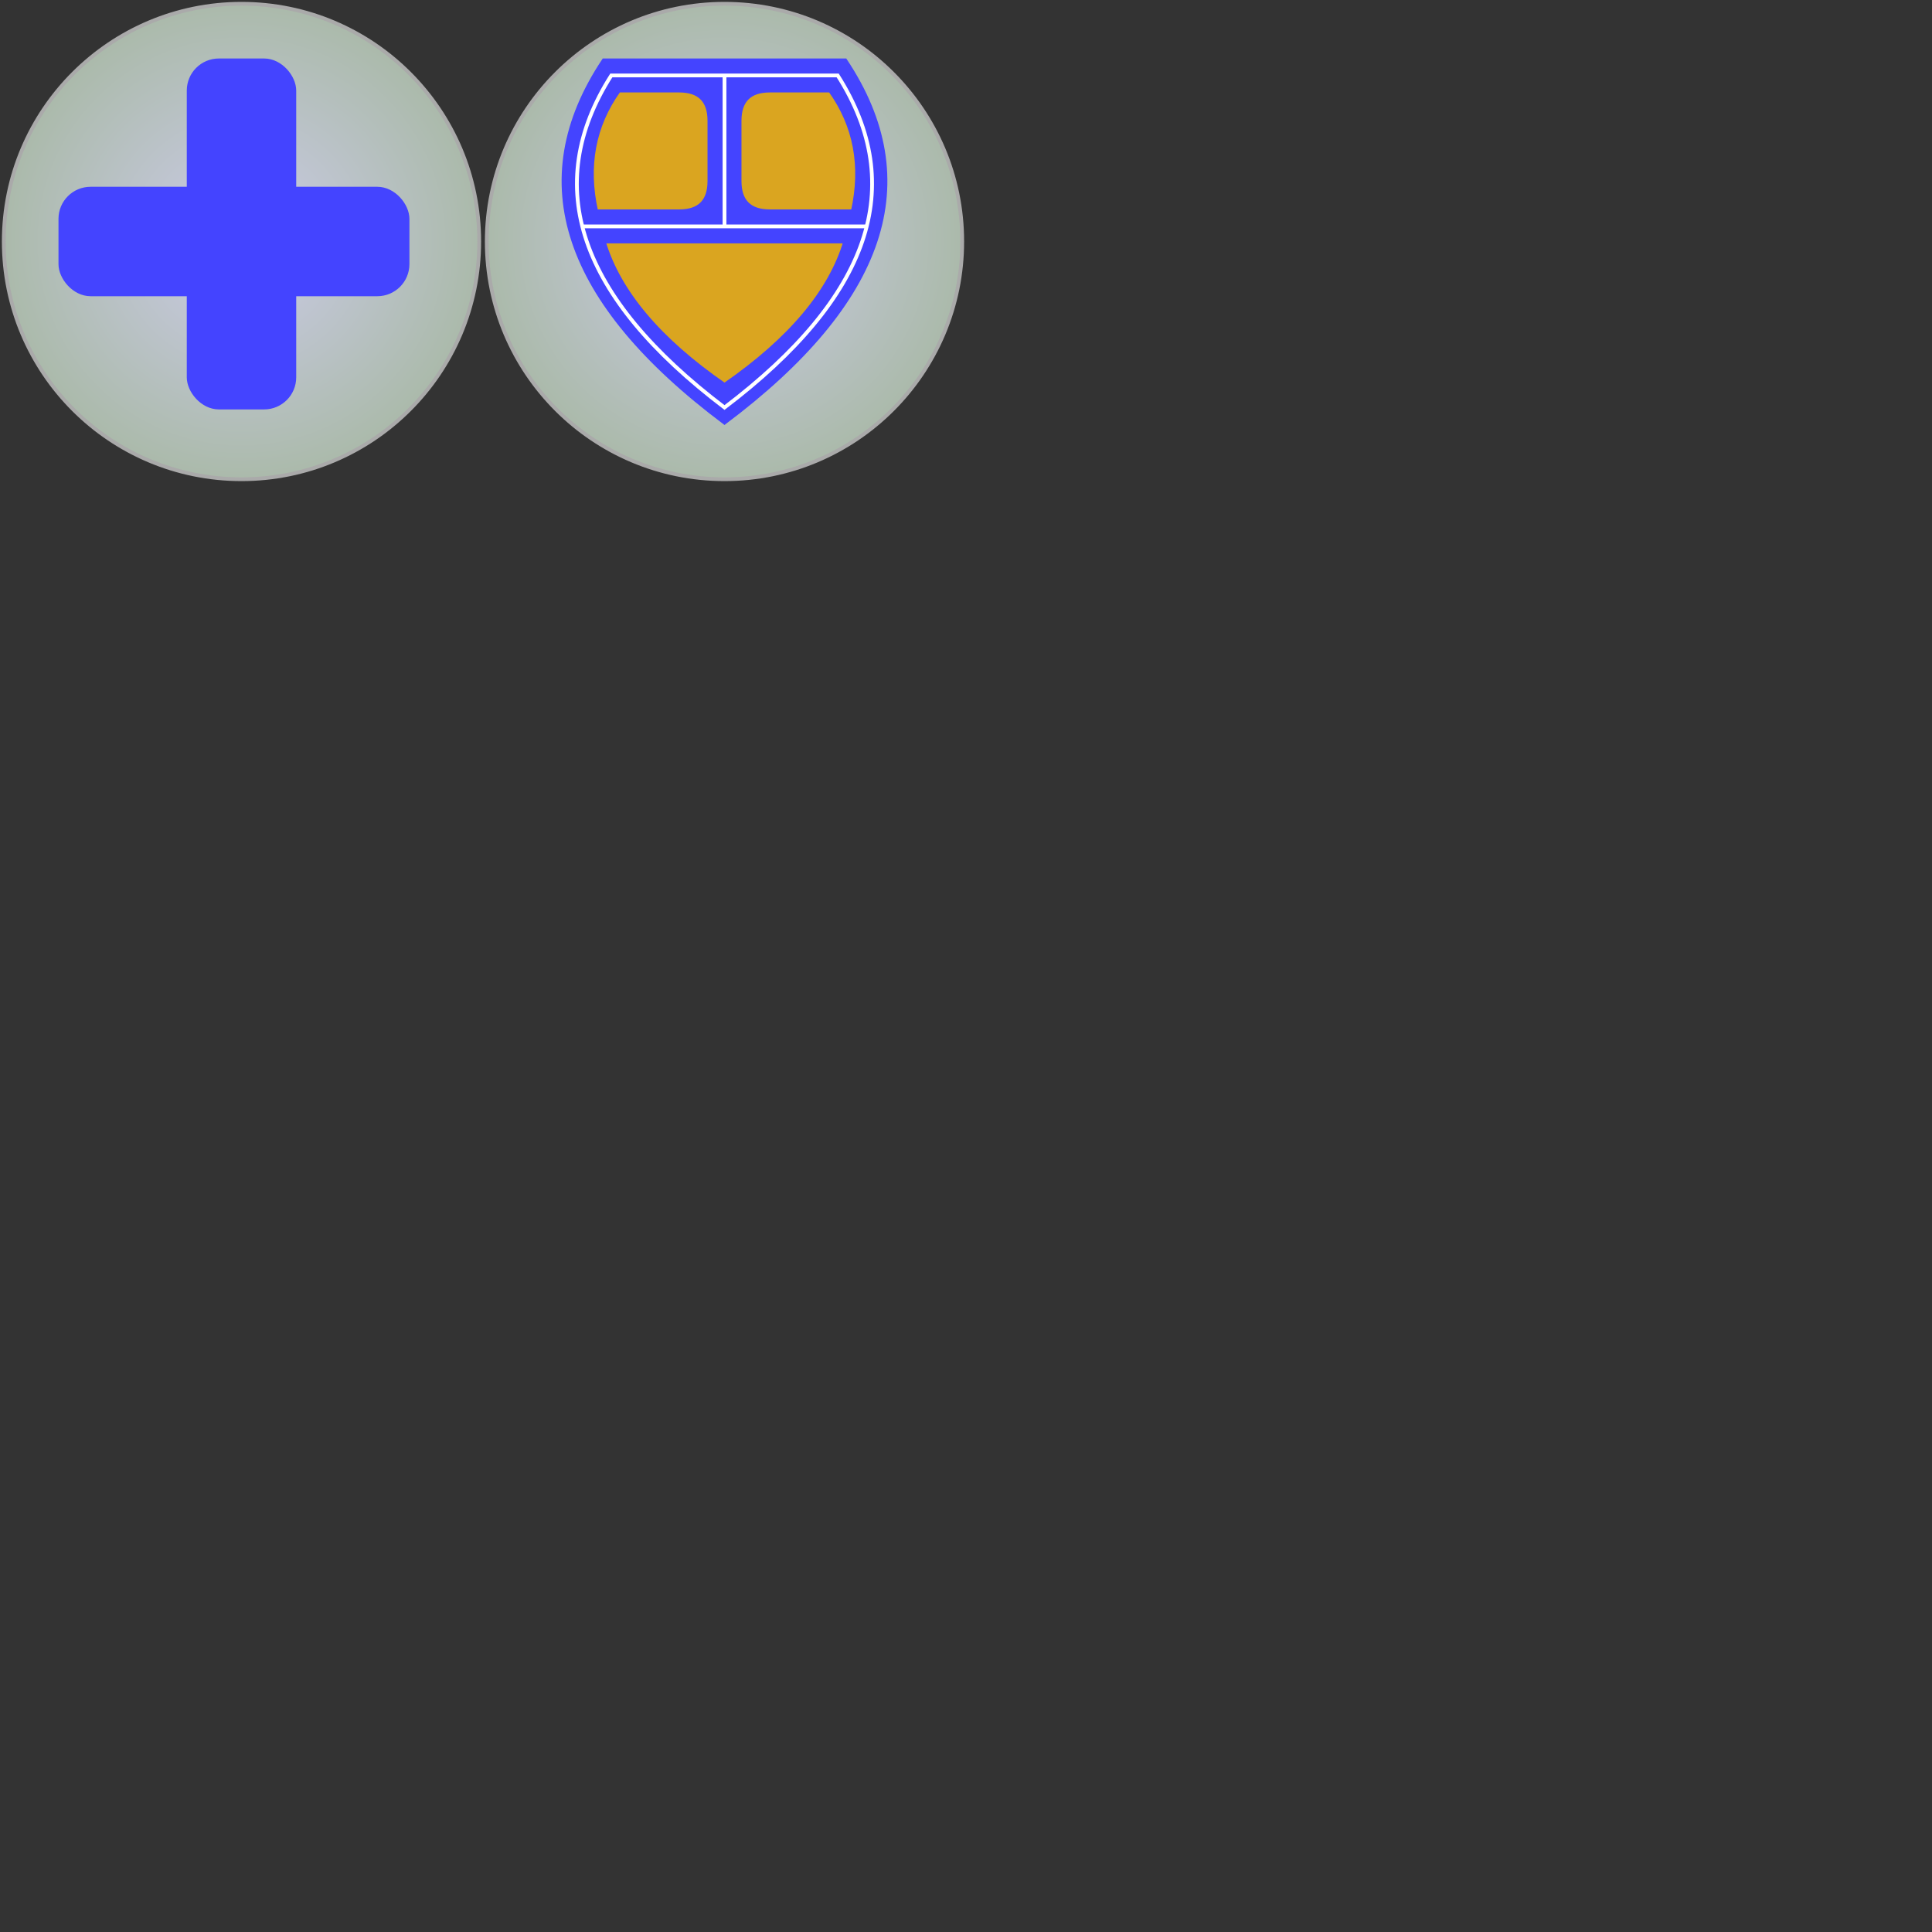 <?xml version="1.0" encoding="UTF-8"?>
<!DOCTYPE svg PUBLIC "-//W3C//DTD SVG 1.1//EN" "http://www.w3.org/Graphics/SVG/1.1/DTD/svg11.dtd">
<svg version="1.1" width="512" height="512" xmlns="http://www.w3.org/2000/svg">

  <rect width="100%" height="100%" fill="#333333" stroke="none"/>

  <defs>
		<radialGradient id="gradient">
			<stop offset="0%" stop-color="#CCCCE8" />
			<stop offset="100%" stop-color="#ABBAAB" />
		</radialGradient>
	</defs>

	<!-- Health powerup -->
  <circle cx="64" cy="64" r="63" fill="url(#gradient)" stroke="#AAA" />
  <rect x="50" y="16" width="28" height="92" rx="8" ry="8" fill="#44F" stroke="#44F" />
  <rect x="16" y="50" width="92" height="28" rx="8" ry="8" fill="#44F" stroke="#44F" />

  <!-- Shield powerup -->
  <circle cx="192" cy="64" r="63" fill="url(#gradient)" stroke="#AAA" />
  <path d="M160,16 Q128,64 192,112 Q256,64 224,16 Z" fill="#44F" stroke="#44F" />
  <path d="M180,24 L164,24 Q154,38 158,56 L180,56 Q188,56 188,48 L188,32 Q188,24 180,24 Z" fill="#DAA520" stroke="#44F" />
  <path d="M204,24 L220,24 Q230,38 226,56 L204,56 Q196,56 196,48 L196,32 Q196,24 204,24 Z" fill="#DAA520" stroke="#44F" />
  <path d="M160,64 Q166,84 192,102 Q218,84 224,64 Z" fill="#DAA520" stroke="#44F" />
  <path d="M192,20 L192,20 L162,20 Q134,64 192,108 Q250,64 222,20 L192,20" fill-opacity="0" stroke="#FFF" />
  <path d="M192,20 L192,60 L154,60 L230,60" fill-opacity="0" stroke="#FFF" />
</svg>
